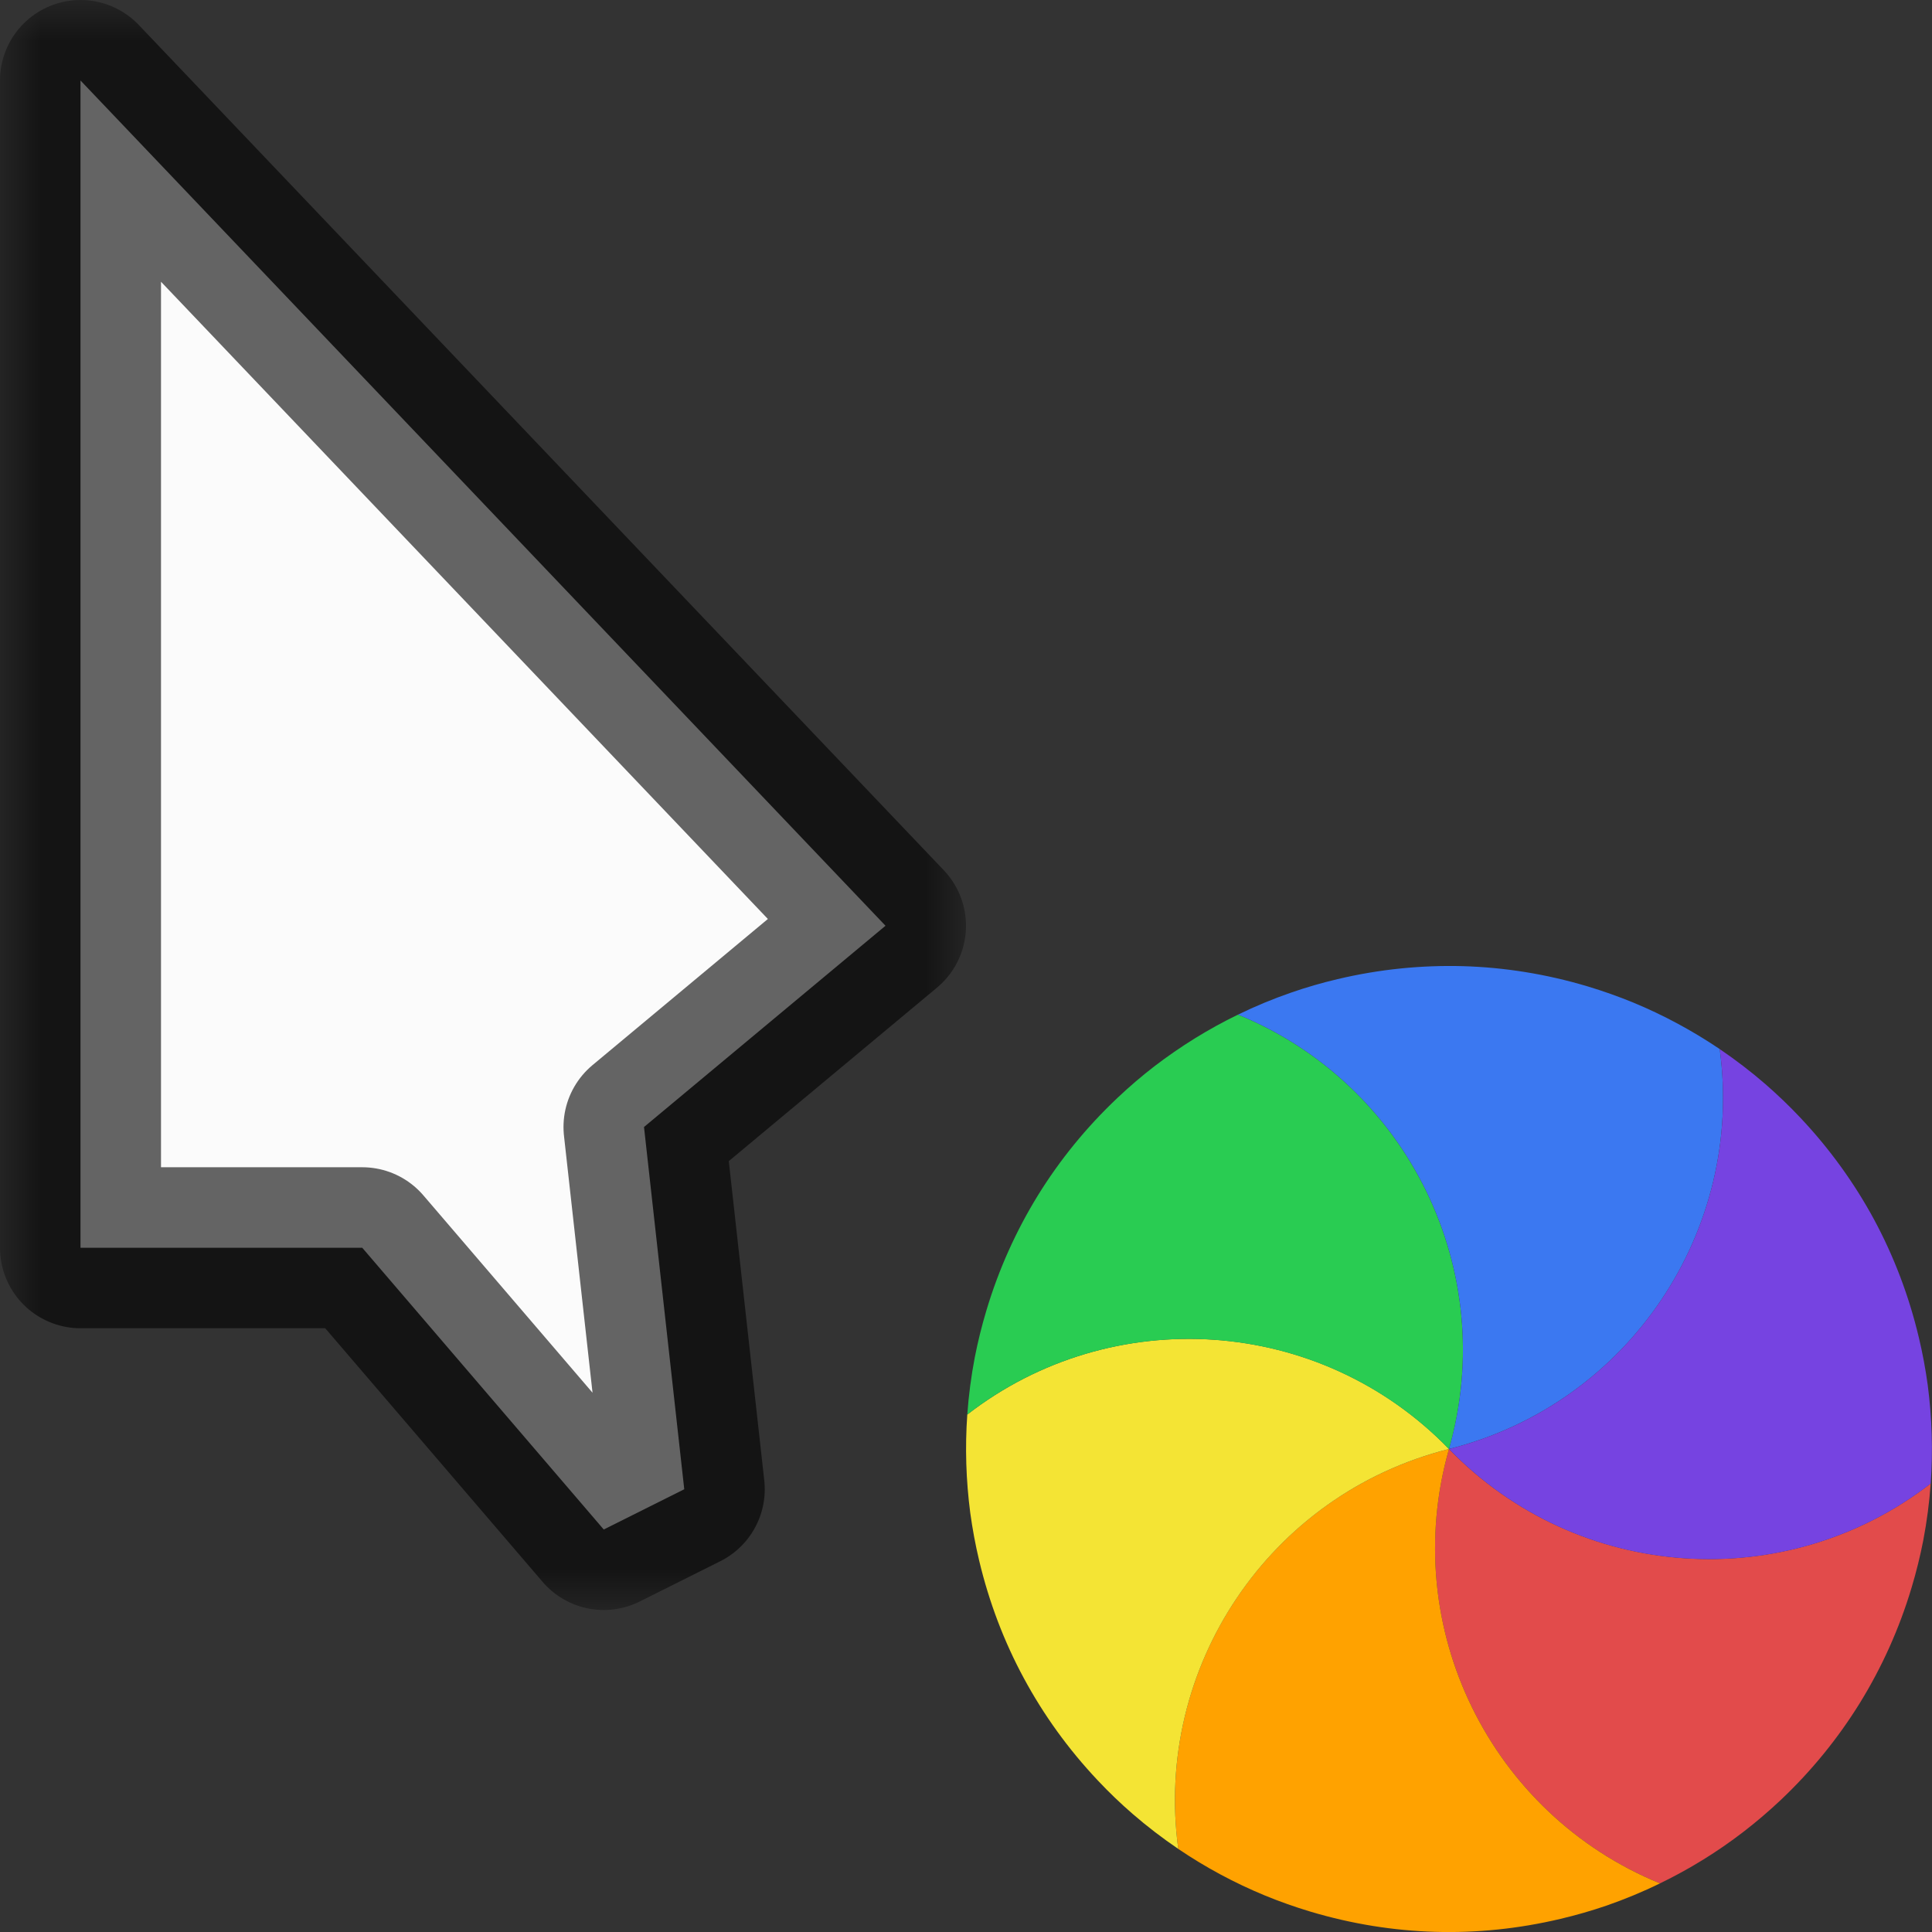 <svg width="24" height="24" viewBox="0 0 24 24" fill="none" xmlns="http://www.w3.org/2000/svg">
<rect x="0" y="0" width="24" height="24" fill="#333333" stroke="none"/>
<g id="cursor=progress, variant=light, size=24" clip-path="url(#clip0_2320_8677)">
<g id="cursor">
<g id="cursor_2">
<mask id="path-1-outside-1_2320_8677" maskUnits="userSpaceOnUse" x="0" y="1.90735e-06" width="12" height="20" fill="black">
<rect fill="white" y="1.90735e-06" width="12" height="20"/>
<path d="M1 15.5V1L11 11.5L8 14L8.5 18.5L7.5 19L4.5 15.5H1Z"/>
</mask>
<path d="M1 15.5V1L11 11.5L8 14L8.5 18.5L7.5 19L4.5 15.5H1Z" fill="#FBFBFB"/>
<path d="M1 15.5V1L11 11.5L8 14L8.5 18.5L7.5 19L4.5 15.5H1Z" stroke="black" stroke-opacity="0.6" stroke-width="2" stroke-linejoin="round" mask="url(#path-1-outside-1_2320_8677)"/>
</g>
</g>
<g id="spinner">
<g id="segments">
<path id="Vector" d="M 23.984 18.428C 23.967 18.666 23.936 18.903 23.891 19.138C 23.853 19.332 23.805 19.527 23.747 19.72C 23.593 20.235 23.376 20.713 23.107 21.15C 22.838 21.586 22.508 21.995 22.117 22.364C 21.97 22.502 21.818 22.632 21.661 22.753C 21.337 23.003 20.988 23.218 20.621 23.396C 18.52 22.538 17.367 20.22 18 18C 19.607 19.658 22.19 19.818 23.984 18.428Z" fill="#E24B4B"/>
<path id="Vector_2" d="M 20.621 23.396C 20.407 23.501 20.186 23.592 19.96 23.671C 19.773 23.735 19.58 23.791 19.384 23.837C 18.861 23.961 18.338 24.013 17.826 23.998C 17.313 23.983 16.794 23.901 16.279 23.747C 16.086 23.689 15.897 23.622 15.714 23.547C 15.336 23.391 14.975 23.197 14.637 22.968C 14.33 20.719 15.76 18.562 18 18C 17.367 20.221 18.521 22.538 20.621 23.396Z" fill="#FFA200"/>
<path id="Vector_3" d="M 14.637 22.968C 14.44 22.834 14.25 22.689 14.069 22.532C 13.92 22.403 13.775 22.264 13.637 22.117C 13.268 21.726 12.962 21.299 12.719 20.848C 12.475 20.397 12.287 19.906 12.163 19.384C 12.116 19.187 12.08 18.99 12.053 18.794C 12 18.388 11.987 17.979 12.016 17.572C 13.81 16.181 16.394 16.341 18 18C 15.761 18.562 14.33 20.72 14.637 22.968Z" fill="#F4E434"/>
<path id="Vector_4" d="M 12.016 17.572C 12.033 17.334 12.064 17.097 12.109 16.862C 12.147 16.668 12.195 16.474 12.253 16.28C 12.407 15.765 12.624 15.287 12.893 14.85C 13.162 14.414 13.493 14.005 13.883 13.637C 14.03 13.498 14.182 13.368 14.339 13.247C 14.664 12.998 15.012 12.782 15.379 12.604C 17.48 13.462 18.633 15.78 18 18.001C 16.393 16.342 13.81 16.182 12.016 17.572Z" fill="#29CC52"/>
<path id="Vector_5" d="M 15.379 12.604C 15.594 12.499 15.814 12.408 16.04 12.33C 16.227 12.265 16.42 12.209 16.616 12.163C 17.139 12.039 17.662 11.988 18.174 12.002C 18.687 12.017 19.206 12.099 19.721 12.253C 19.914 12.311 20.103 12.378 20.286 12.453C 20.664 12.609 21.025 12.804 21.363 13.032C 21.67 15.281 20.24 17.438 18 18C 18.633 15.78 17.48 13.462 15.379 12.604Z" fill="#3B78F1"/>
<path id="Vector_6" d="M 21.363 13.032C 21.56 13.166 21.75 13.311 21.931 13.468C 22.08 13.598 22.225 13.736 22.363 13.883C 22.732 14.274 23.038 14.701 23.282 15.152C 23.525 15.604 23.713 16.094 23.837 16.617C 23.884 16.813 23.92 17.01 23.947 17.206C 24 17.612 24.013 18.022 23.984 18.429C 22.19 19.819 19.606 19.659 18 18C 20.239 17.438 21.67 15.28 21.363 13.032Z" fill="#7643E1"/>
</g>
</g>
</g>
<defs>
<clipPath id="clip0_2320_8677">
<rect width="24" height="24" fill="white"/>
</clipPath>
<clipPath id="clip1_2320_8677">
<rect width="1" height="1" fill="white"/>
</clipPath>
</defs>
</svg>
